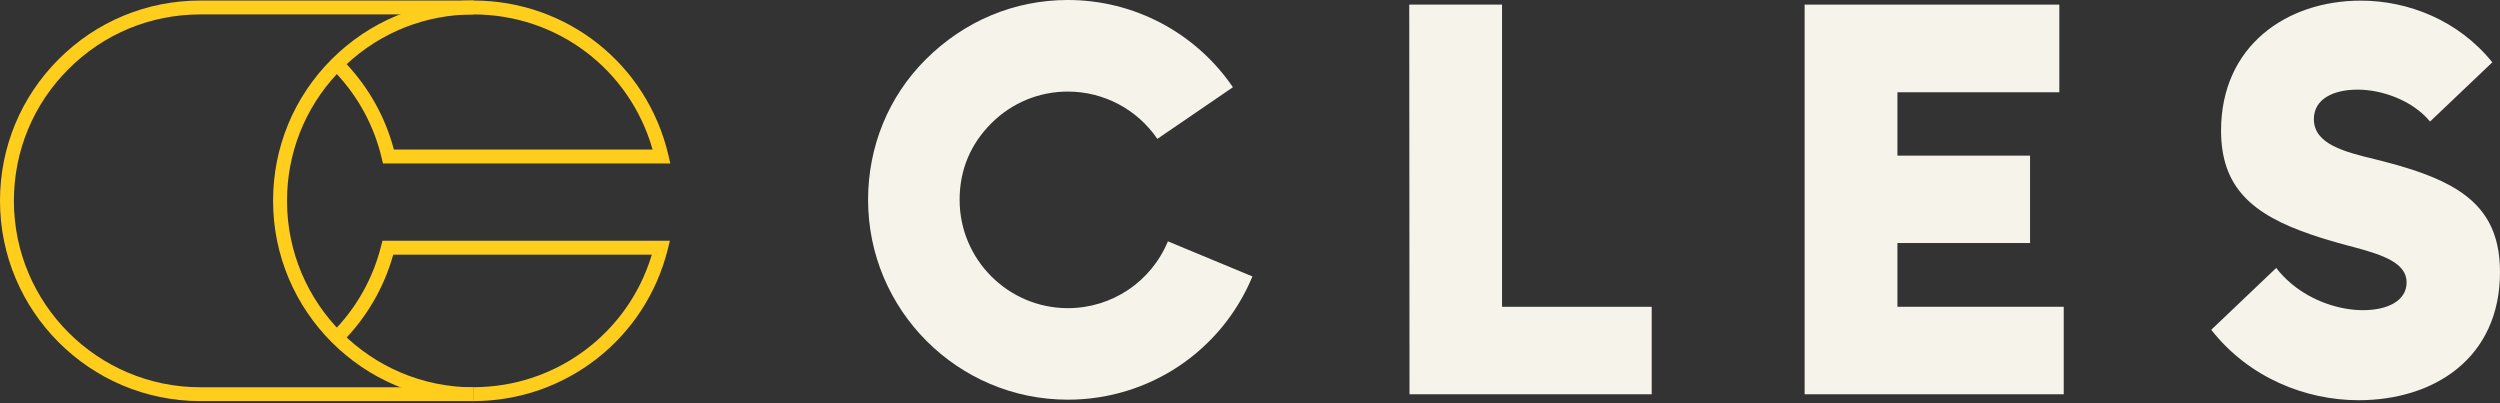<svg width="279" height="45" viewBox="0 0 279 45" fill="none" xmlns="http://www.w3.org/2000/svg">
<rect x="0" y="0" width="279" height="45" fill="#333333" stroke="none"/>
<path d="M52.829 44.761C40.504 44.761 30.475 34.732 30.475 22.407C30.475 16.439 32.8 10.822 37.022 6.601C41.261 2.379 46.866 0.06 52.829 0.06C63.258 0.06 72.201 7.143 74.587 17.292L74.807 18.246H42.74L42.597 17.649C41.774 14.137 40.051 10.912 37.588 8.264C33.993 12.134 32.031 17.125 32.031 22.419C32.031 33.892 41.363 43.223 52.835 43.223V44.761H52.829ZM43.956 16.689H72.828C70.293 7.763 62.208 1.61 52.829 1.61C47.534 1.61 42.543 3.578 38.685 7.161C41.208 9.862 43.02 13.13 43.956 16.689Z" fill="#FFCD1C"/>
<path d="M52.829 44.761V43.211C62.065 43.211 70.121 37.177 72.744 28.418H43.885C42.853 32.115 40.874 35.502 38.137 38.232L37.04 37.135C39.723 34.458 41.619 31.113 42.531 27.458L42.681 26.868H74.759L74.521 27.828C72.034 37.803 63.114 44.761 52.829 44.761Z" fill="#FFCD1C"/>
<path d="M52.829 44.761H22.354C10.029 44.761 0 34.738 0 22.413C0 16.445 2.325 10.828 6.547 6.607C10.768 2.385 16.379 0.06 22.354 0.06H52.835V1.61H22.354C16.797 1.61 11.573 3.774 7.644 7.704C3.715 11.633 1.55 16.856 1.55 22.413C1.55 33.886 10.882 43.217 22.354 43.217H52.829V44.761Z" fill="#FFCD1C"/>
<path d="M130.339 26.933C128.457 31.46 124.078 34.39 119.177 34.39C112.514 34.39 107.093 28.969 107.093 22.305C107.093 18.985 108.288 16.103 110.638 13.754C112.922 11.475 115.952 10.22 119.177 10.22C123.172 10.22 126.906 12.197 129.161 15.499L137.594 9.735C133.434 3.64 126.551 0 119.177 0C113.23 0 107.637 2.314 103.293 6.652C99.157 10.783 96.878 16.346 96.878 22.305C96.878 34.603 106.88 44.604 119.177 44.604C128.22 44.604 136.304 39.201 139.772 30.851L130.339 26.933Z" fill="#F6F3EA"/>
<path d="M184.329 34.236V44.001H157.301L157.272 0.515H167.628V34.236H184.329Z" fill="#F6F3EA"/>
<path d="M211.753 10.297V17.369H226.554V27.122H211.753V34.236H230.312V44.001H201.397V0.515H229.821V10.297H211.753Z" fill="#F6F3EA"/>
<path d="M274.242 21.181C272.224 19.902 269.59 18.961 266.412 18.121C266.004 18.015 265.596 17.908 265.17 17.802C261.636 16.949 258.228 16.097 258.228 13.292C258.228 11.037 260.423 10.002 263.098 10.002C265.927 10.002 269.294 11.262 271.194 13.564L278.142 6.954C274.366 2.267 268.762 0.071 263.465 0.071C255.18 0.071 247.871 5.125 247.871 14.57C247.871 20.902 251.321 23.927 257.938 26.181C259.151 26.596 260.453 26.986 261.879 27.365C262.222 27.454 262.56 27.543 262.897 27.637C265.957 28.466 268.578 29.365 268.578 31.508C268.578 33.579 266.448 34.615 263.708 34.615C261.133 34.615 258.109 33.644 255.76 31.697C255.127 31.17 254.541 30.573 254.026 29.904L246.776 36.804C250.978 42.166 257.316 44.663 263.222 44.663C271.567 44.663 279 40.036 279 30.348C278.994 25.891 277.331 23.14 274.242 21.181Z" fill="#F6F3EA"/>
</svg>

